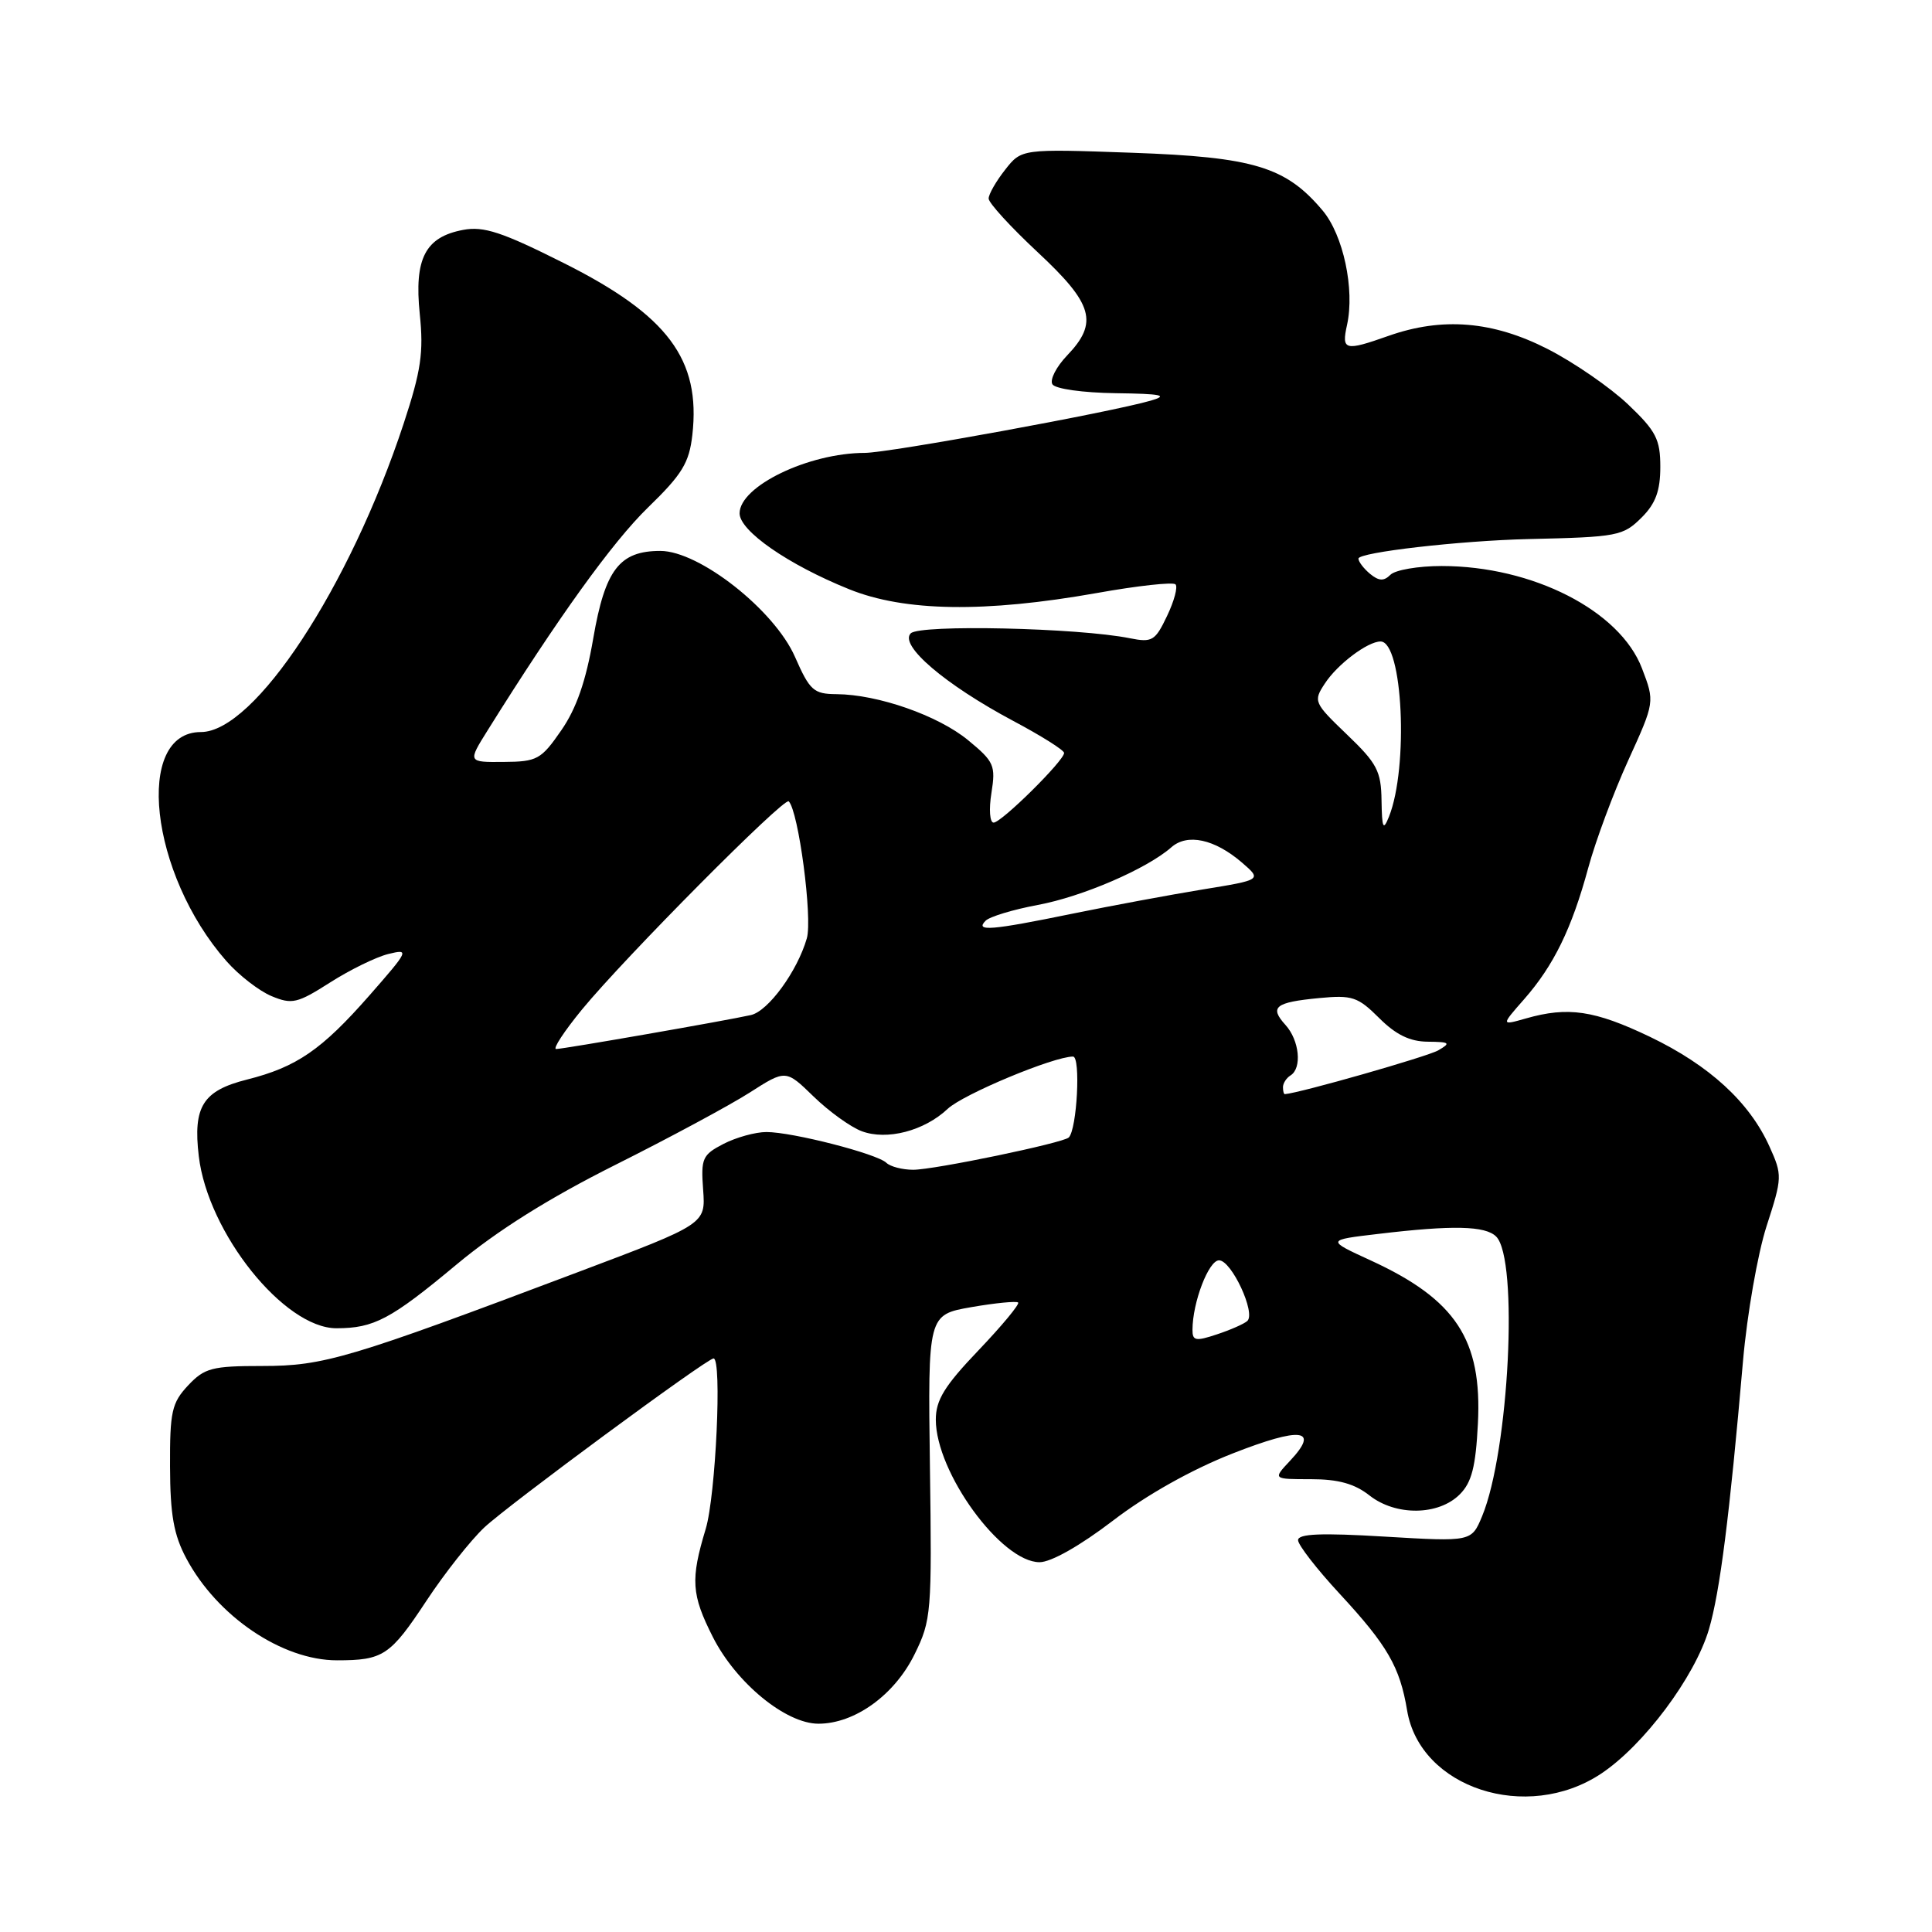 <?xml version="1.0" encoding="UTF-8" standalone="no"?>
<!DOCTYPE svg PUBLIC "-//W3C//DTD SVG 1.1//EN" "http://www.w3.org/Graphics/SVG/1.1/DTD/svg11.dtd" >
<svg xmlns="http://www.w3.org/2000/svg" xmlns:xlink="http://www.w3.org/1999/xlink" version="1.1" viewBox="0 0 256 256">
 <g >
 <path fill="currentColor"
d=" M 212.14 235.03 C 217.78 231.29 224.56 222.23 226.44 215.90 C 227.89 211.00 229.18 200.87 230.96 180.31 C 231.50 174.15 232.90 166.13 234.08 162.47 C 236.17 156.02 236.18 155.72 234.46 151.91 C 231.81 146.03 226.49 141.16 218.62 137.38 C 211.28 133.87 207.77 133.35 202.19 134.95 C 198.89 135.89 198.89 135.89 201.94 132.42 C 205.88 127.93 208.26 123.06 210.45 115.00 C 211.42 111.42 213.81 105.01 215.75 100.75 C 219.27 93.01 219.27 93.01 217.57 88.56 C 214.65 80.91 203.08 75.00 191.02 75.00 C 187.93 75.00 184.88 75.52 184.24 76.16 C 183.37 77.03 182.71 77.00 181.54 76.04 C 180.69 75.33 180.00 74.42 180.00 74.02 C 180.00 73.19 193.48 71.64 202.50 71.43 C 214.40 71.16 215.06 71.03 217.55 68.55 C 219.38 66.72 220.00 65.02 220.00 61.87 C 220.00 58.21 219.44 57.12 215.72 53.58 C 213.36 51.34 208.58 48.04 205.08 46.25 C 197.82 42.54 191.12 41.99 184.00 44.50 C 178.17 46.56 177.74 46.44 178.49 43.05 C 179.53 38.33 177.99 31.14 175.25 27.89 C 170.38 22.10 166.14 20.81 149.99 20.24 C 135.36 19.72 135.36 19.72 133.18 22.50 C 131.98 24.02 131.00 25.74 131.00 26.31 C 131.00 26.89 133.93 30.09 137.51 33.43 C 144.87 40.29 145.57 42.75 141.39 47.11 C 139.96 48.61 139.08 50.32 139.45 50.92 C 139.83 51.53 143.49 52.04 147.81 52.10 C 153.93 52.18 154.89 52.38 152.50 53.08 C 147.18 54.63 117.81 60.00 114.60 60.01 C 107.13 60.02 98.00 64.43 98.00 68.02 C 98.00 70.35 104.42 74.81 112.50 78.07 C 119.86 81.05 130.50 81.21 145.33 78.58 C 150.74 77.61 155.43 77.10 155.76 77.43 C 156.09 77.76 155.59 79.64 154.64 81.62 C 153.07 84.92 152.67 85.16 149.71 84.57 C 142.88 83.19 121.88 82.72 120.68 83.92 C 119.11 85.49 125.23 90.71 134.25 95.52 C 137.96 97.49 141.00 99.40 141.00 99.77 C 141.00 100.79 132.70 109.00 131.66 109.00 C 131.15 109.00 131.02 107.25 131.37 105.07 C 131.95 101.43 131.73 100.92 128.28 98.08 C 124.31 94.81 116.33 92.02 110.85 91.98 C 107.81 91.96 107.30 91.50 105.34 87.04 C 102.62 80.84 92.66 73.00 87.50 73.00 C 82.08 73.00 80.18 75.48 78.61 84.58 C 77.64 90.25 76.37 93.90 74.36 96.79 C 71.70 100.64 71.17 100.93 66.74 100.96 C 61.97 101.00 61.97 101.00 64.63 96.75 C 73.91 81.89 81.16 71.82 85.85 67.26 C 90.40 62.85 91.32 61.33 91.74 57.63 C 92.87 47.62 88.49 41.77 74.71 34.86 C 66.53 30.75 64.10 29.95 61.38 30.46 C 56.34 31.40 54.87 34.26 55.62 41.60 C 56.15 46.72 55.79 49.13 53.49 56.12 C 46.33 77.83 33.73 97.00 26.62 97.00 C 17.76 97.00 19.84 115.78 29.99 127.34 C 31.64 129.22 34.34 131.31 35.98 131.99 C 38.69 133.12 39.40 132.95 43.73 130.19 C 46.36 128.51 49.83 126.81 51.45 126.41 C 54.29 125.71 54.19 125.92 48.95 131.90 C 42.61 139.12 39.31 141.39 32.72 143.05 C 26.88 144.52 25.56 146.62 26.34 153.20 C 27.54 163.36 37.65 176.00 44.58 176.00 C 49.55 176.00 51.78 174.82 60.50 167.55 C 65.90 163.05 72.72 158.77 81.50 154.37 C 88.65 150.79 96.66 146.48 99.31 144.79 C 104.12 141.71 104.12 141.71 107.81 145.30 C 109.84 147.27 112.71 149.34 114.18 149.89 C 117.51 151.14 122.46 149.86 125.57 146.93 C 127.63 144.99 139.60 140.00 142.18 140.00 C 143.22 140.00 142.71 149.62 141.62 150.72 C 140.88 151.45 123.80 155.00 121.00 155.00 C 119.57 155.00 117.97 154.58 117.45 154.08 C 116.22 152.88 104.99 150.00 101.56 150.00 C 100.10 150.00 97.54 150.71 95.87 151.57 C 93.07 153.02 92.86 153.49 93.17 157.66 C 93.50 162.19 93.50 162.19 76.59 168.56 C 46.24 180.01 42.91 181.00 34.76 181.00 C 28.08 181.00 27.11 181.26 24.92 183.58 C 22.76 185.89 22.50 187.05 22.53 194.33 C 22.55 200.71 23.02 203.38 24.69 206.50 C 28.78 214.18 37.39 220.00 44.65 220.00 C 50.78 220.00 51.70 219.39 56.50 212.12 C 58.90 208.48 62.36 204.10 64.18 202.39 C 67.43 199.35 93.67 180.00 94.55 180.00 C 95.69 180.00 94.84 198.19 93.51 202.59 C 91.48 209.30 91.61 211.29 94.46 216.92 C 97.54 223.00 104.12 228.40 108.45 228.40 C 113.26 228.40 118.53 224.60 121.18 219.21 C 123.41 214.69 123.49 213.70 123.22 194.35 C 122.95 174.21 122.95 174.21 128.72 173.20 C 131.90 172.65 134.68 172.38 134.91 172.59 C 135.13 172.81 132.77 175.66 129.66 178.92 C 125.15 183.64 124.00 185.51 124.00 188.11 C 124.00 195.10 132.67 207.00 137.75 207.00 C 139.27 207.00 143.12 204.82 147.45 201.51 C 151.92 198.08 157.89 194.73 163.31 192.60 C 172.44 189.02 174.91 189.33 170.93 193.57 C 168.65 196.00 168.65 196.00 173.69 196.00 C 177.34 196.00 179.49 196.60 181.47 198.16 C 184.96 200.90 190.62 200.83 193.43 198.01 C 195.01 196.43 195.54 194.36 195.83 188.64 C 196.40 177.50 192.91 172.20 181.62 167.01 C 175.74 164.31 175.74 164.31 182.62 163.50 C 192.50 162.32 196.82 162.42 198.25 163.85 C 201.24 166.84 199.96 192.27 196.39 200.90 C 194.98 204.29 194.98 204.29 183.49 203.61 C 175.06 203.10 172.00 203.23 172.00 204.08 C 172.00 204.71 174.48 207.91 177.51 211.18 C 183.85 218.03 185.49 220.87 186.45 226.64 C 188.16 236.93 202.30 241.55 212.14 235.03 Z  M 158.01 176.20 C 158.02 172.57 160.15 167.00 161.53 167.00 C 163.18 167.00 166.44 174.00 165.27 175.04 C 164.85 175.42 163.04 176.22 161.25 176.81 C 158.43 177.75 158.00 177.67 158.01 176.20 Z  M 170.00 144.06 C 170.00 143.54 170.45 142.84 171.00 142.50 C 172.55 141.54 172.18 137.86 170.34 135.82 C 168.17 133.43 168.95 132.81 174.79 132.25 C 179.17 131.83 179.92 132.08 182.74 134.89 C 184.95 137.10 186.81 138.01 189.17 138.03 C 192.12 138.06 192.28 138.19 190.57 139.18 C 189.15 140.00 172.29 144.82 170.25 144.98 C 170.11 144.99 170.00 144.58 170.00 144.06 Z  M 77.13 133.75 C 82.82 126.83 103.92 105.59 104.51 106.18 C 105.81 107.48 107.68 121.63 106.91 124.33 C 105.66 128.68 101.80 133.98 99.50 134.50 C 96.21 135.24 74.64 139.00 73.69 139.00 C 73.21 139.00 74.76 136.64 77.13 133.75 Z  M 130.60 122.00 C 131.14 121.46 134.25 120.52 137.51 119.91 C 143.40 118.82 151.96 115.13 155.21 112.27 C 157.33 110.40 160.94 111.18 164.56 114.29 C 167.21 116.58 167.21 116.58 159.35 117.86 C 155.03 118.57 147.27 120.01 142.09 121.07 C 131.32 123.28 129.14 123.46 130.60 122.00 Z  M 183.06 106.08 C 183.01 102.18 182.47 101.15 178.48 97.33 C 174.09 93.12 174.00 92.92 175.55 90.57 C 177.21 88.02 181.22 85.00 182.93 85.00 C 185.88 85.00 186.67 101.67 184.04 108.23 C 183.28 110.12 183.12 109.76 183.06 106.08 Z "/>
</g>
</svg>